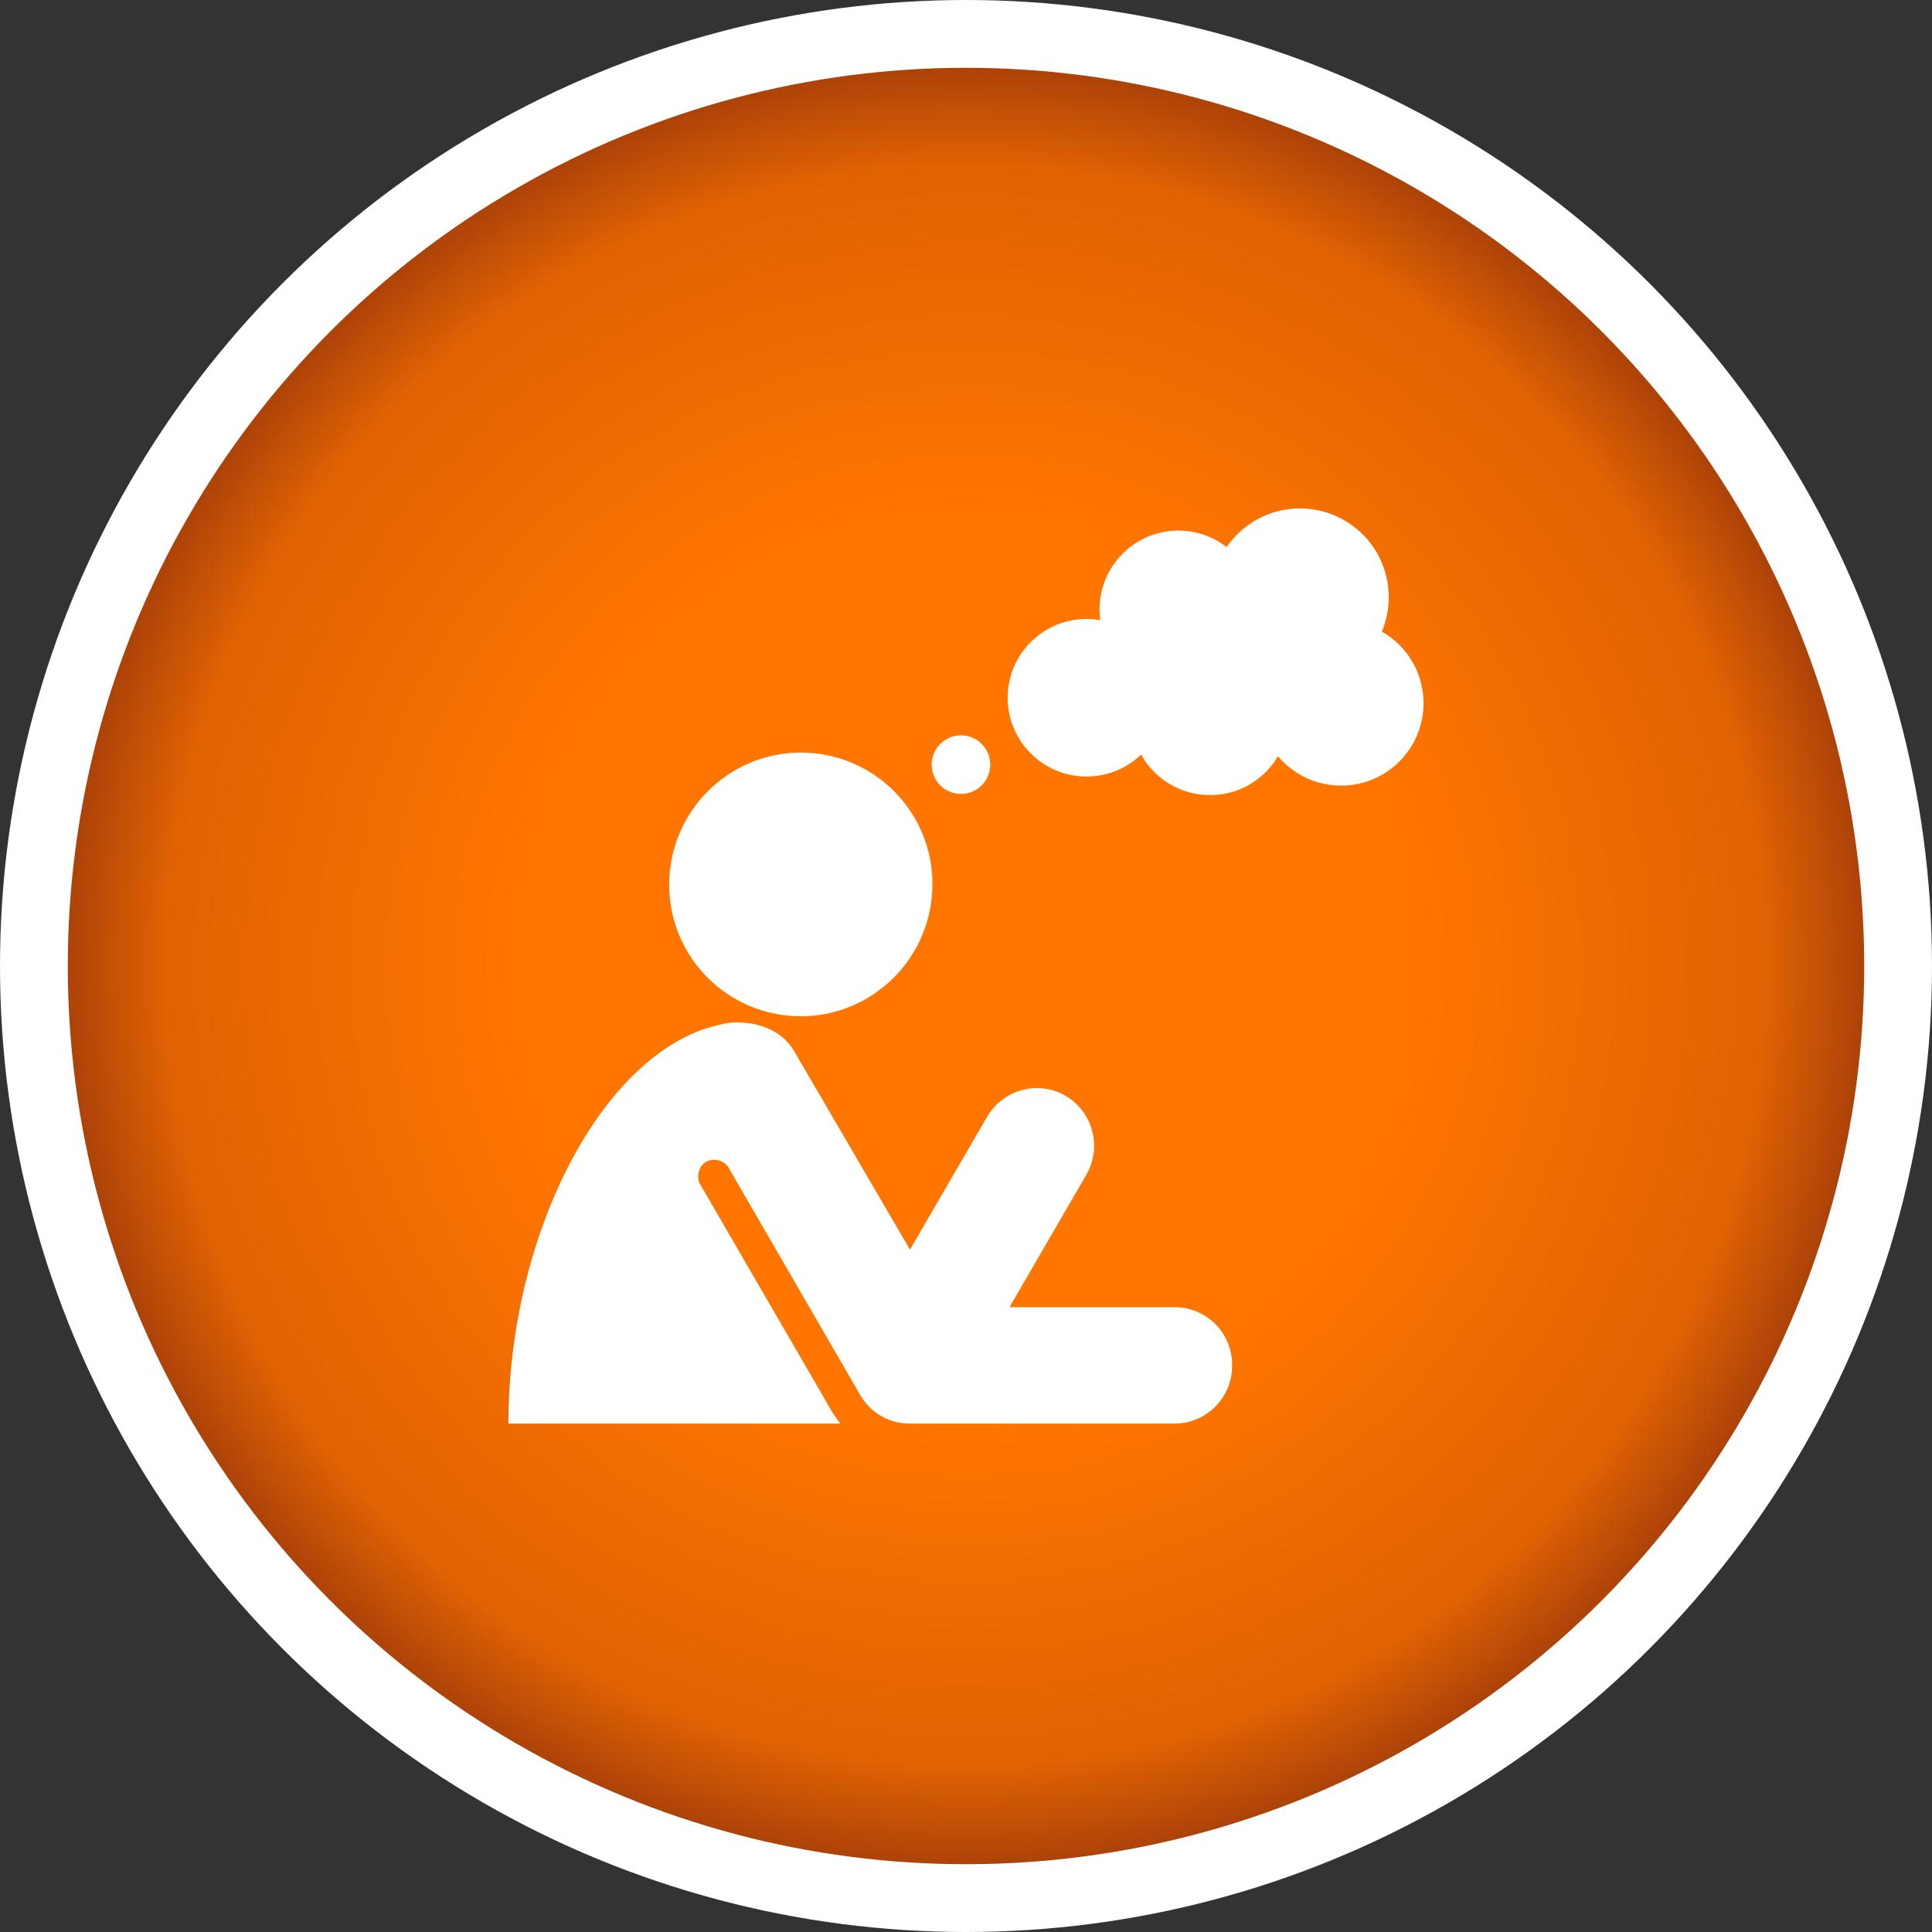 <svg width="57" height="57" viewBox="0 0 57 57" fill="none" xmlns="http://www.w3.org/2000/svg">
<rect x="0" y="0" width="57" height="57" fill="#333333" stroke="none"/>
<circle cx="28.5" cy="28.5" r="28.5" fill="white"/>
<circle cx="28.5" cy="28.5" r="26.5" fill="url(#paint0_radial_122_1252)"/>
<path d="M23.626 22.204C25.774 22.204 27.51 23.938 27.51 26.084C27.51 28.23 25.774 29.983 23.626 29.983C21.479 29.983 19.743 28.248 19.743 26.102C19.743 23.956 21.479 22.204 23.626 22.204ZM34.651 38.566H29.783L32.056 34.65C32.521 33.828 32.235 32.79 31.429 32.325C30.624 31.86 29.586 32.147 29.121 32.951L26.848 36.868L23.465 31.074C23.143 30.465 22.499 30.162 21.694 30.162C21.586 30.162 21.354 30.197 21.228 30.233C21.121 30.251 20.96 30.305 20.834 30.34C17.577 31.413 15 36.617 15 42C15.089 42 22.821 42 24.79 42C24.718 41.893 24.646 41.803 24.575 41.696L20.655 34.936C20.53 34.704 20.62 34.4 20.834 34.275C21.067 34.149 21.371 34.239 21.497 34.453L25.38 41.16C25.667 41.66 26.204 42 26.83 42H34.651C35.599 42 36.351 41.231 36.351 40.301C36.369 39.318 35.582 38.566 34.651 38.566Z" fill="white"/>
<path d="M27.487 22.559C27.487 22.082 27.874 21.695 28.352 21.695C28.829 21.695 29.216 22.082 29.216 22.559C29.216 23.037 28.829 23.423 28.352 23.423C27.874 23.423 27.487 23.037 27.487 22.559Z" fill="white"/>
<path d="M40.769 18.635C41.431 19.011 41.906 19.691 41.987 20.505C42.121 21.841 41.146 23.033 39.809 23.166C38.979 23.25 38.204 22.905 37.705 22.312C37.341 22.929 36.699 23.37 35.931 23.447C34.978 23.543 34.103 23.049 33.665 22.263C33.303 22.611 32.826 22.845 32.287 22.899C31.009 23.027 29.869 22.095 29.741 20.817C29.613 19.54 30.545 18.401 31.824 18.273C32.043 18.251 32.257 18.261 32.463 18.297C32.459 18.268 32.455 18.239 32.452 18.21C32.324 16.933 33.257 15.793 34.535 15.665C35.151 15.604 35.735 15.789 36.189 16.14C36.611 15.525 37.29 15.093 38.09 15.013C39.531 14.869 40.816 15.919 40.96 17.359C41.005 17.81 40.934 18.245 40.769 18.635Z" fill="white"/>
<defs>
<radialGradient id="paint0_radial_122_1252" cx="0" cy="0" r="1" gradientUnits="userSpaceOnUse" gradientTransform="translate(28.5 28.5) rotate(90) scale(26.5)">
<stop offset="0.5" stop-color="#FF7500"/>
<stop offset="0.885" stop-color="#E06203"/>
<stop offset="1" stop-color="#AA4109"/>
</radialGradient>
</defs>
</svg>
